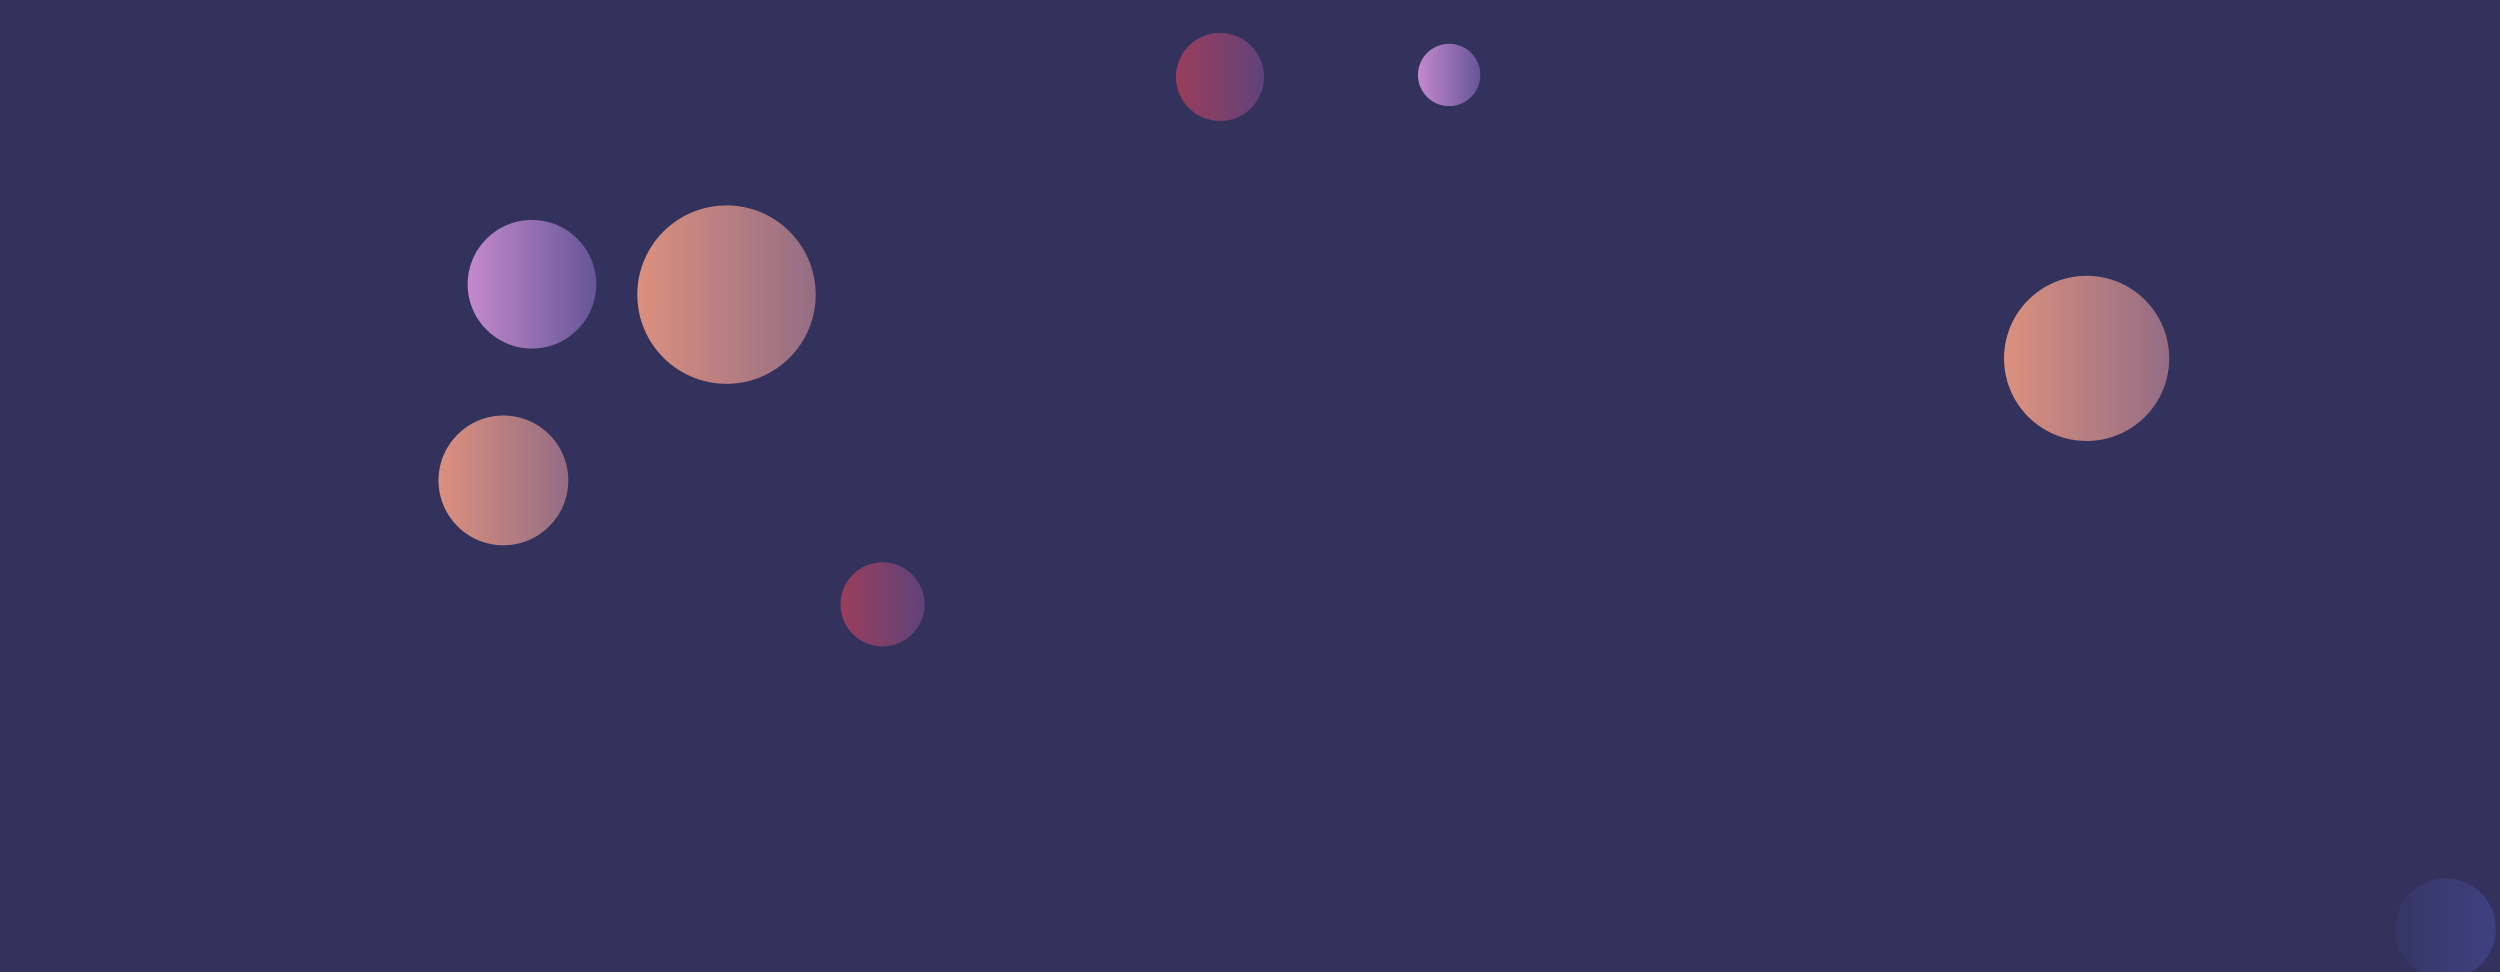<svg xmlns="http://www.w3.org/2000/svg" version="1.1" xmlns:xlink="http://www.w3.org/1999/xlink" xmlns:svgjs="http://svgjs.com/svgjs" width="1440" height="560" preserveAspectRatio="none" viewBox="0 0 1440 560"><g clip-path="url(&quot;#SvgjsClipPath1126&quot;)" fill="none"><rect width="1440" height="560" x="0" y="0" fill="#32325d"></rect><circle r="25.365" cx="702.72" cy="44.32" fill="url(#SvgjsLinearGradient1127)"></circle><circle r="29.03" cx="1408.59" cy="535.02" fill="url(#SvgjsLinearGradient1128)"></circle><circle r="17.95" cx="834.71" cy="43.18" fill="url(#SvgjsLinearGradient1129)"></circle><circle r="47.57" cx="1201.9" cy="206.43" fill="url(#SvgjsLinearGradient1130)"></circle><circle r="37.375" cx="289.96" cy="276.72" fill="url(#SvgjsLinearGradient1131)"></circle><circle r="37.035" cx="306.41" cy="163.73" fill="url(#SvgjsLinearGradient1132)"></circle><circle r="24.205" cx="508.34" cy="348.1" fill="url(#SvgjsLinearGradient1133)"></circle><circle r="51.38" cx="418.47" cy="169.7" fill="url(#SvgjsLinearGradient1134)"></circle></g><defs><clipPath id="SvgjsClipPath1126"><rect width="1440" height="560" x="0" y="0"></rect></clipPath><linearGradient x1="651.99" y1="44.32" x2="753.45" y2="44.32" gradientUnits="userSpaceOnUse" id="SvgjsLinearGradient1127"><stop stop-color="#ab3c51" offset="0.1"></stop><stop stop-color="#4f4484" offset="0.9"></stop></linearGradient><linearGradient x1="1350.53" y1="535.02" x2="1466.65" y2="535.02" gradientUnits="userSpaceOnUse" id="SvgjsLinearGradient1128"><stop stop-color="#32325d" offset="0.1"></stop><stop stop-color="#424488" offset="0.9"></stop></linearGradient><linearGradient x1="798.81" y1="43.18" x2="870.61" y2="43.18" gradientUnits="userSpaceOnUse" id="SvgjsLinearGradient1129"><stop stop-color="#e298de" offset="0.1"></stop><stop stop-color="#484687" offset="0.9"></stop></linearGradient><linearGradient x1="1106.76" y1="206.43" x2="1297.04" y2="206.43" gradientUnits="userSpaceOnUse" id="SvgjsLinearGradient1130"><stop stop-color="#f29b7c" offset="0.1"></stop><stop stop-color="#7e6286" offset="0.9"></stop></linearGradient><linearGradient x1="215.21" y1="276.72" x2="364.71" y2="276.72" gradientUnits="userSpaceOnUse" id="SvgjsLinearGradient1131"><stop stop-color="#f29b7c" offset="0.1"></stop><stop stop-color="#7e6286" offset="0.9"></stop></linearGradient><linearGradient x1="232.34" y1="163.73" x2="380.48" y2="163.73" gradientUnits="userSpaceOnUse" id="SvgjsLinearGradient1132"><stop stop-color="#e298de" offset="0.1"></stop><stop stop-color="#484687" offset="0.9"></stop></linearGradient><linearGradient x1="459.93" y1="348.1" x2="556.75" y2="348.1" gradientUnits="userSpaceOnUse" id="SvgjsLinearGradient1133"><stop stop-color="#ab3c51" offset="0.1"></stop><stop stop-color="#4f4484" offset="0.9"></stop></linearGradient><linearGradient x1="315.71" y1="169.7" x2="521.23" y2="169.7" gradientUnits="userSpaceOnUse" id="SvgjsLinearGradient1134"><stop stop-color="#f29b7c" offset="0.1"></stop><stop stop-color="#7e6286" offset="0.9"></stop></linearGradient></defs></svg>